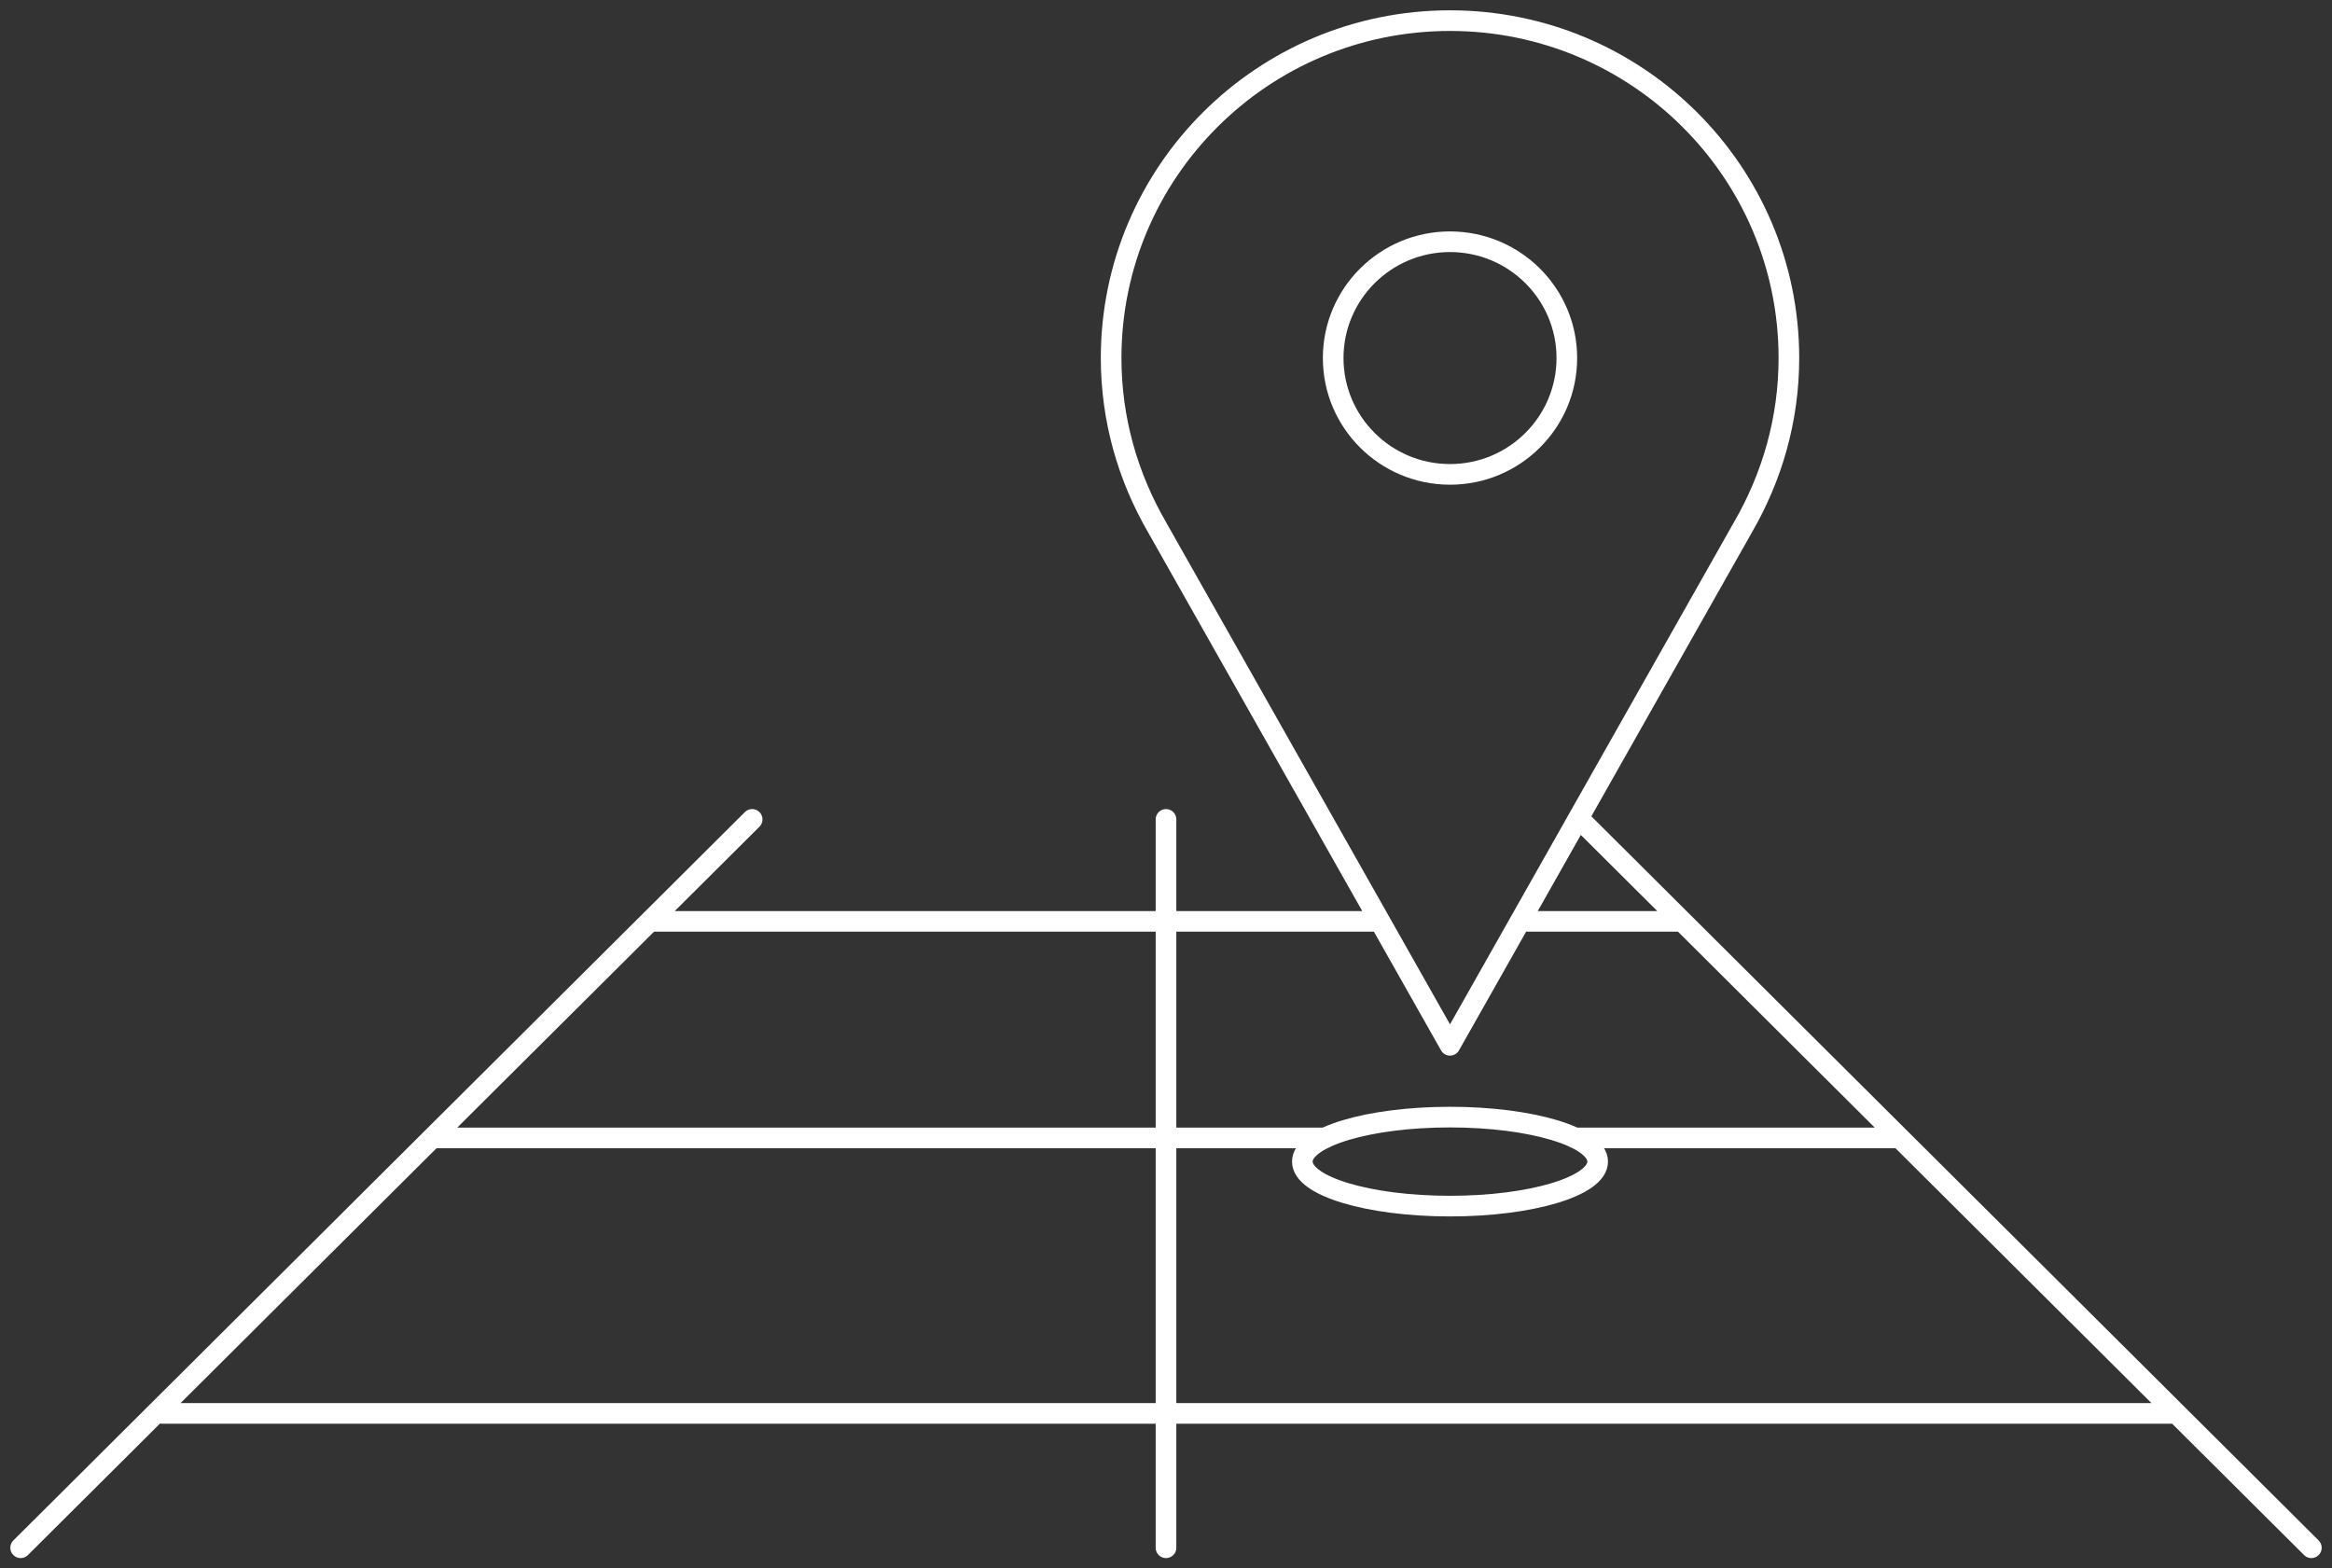<svg width="113" height="76" viewBox="0 0 113 76" fill="none" xmlns="http://www.w3.org/2000/svg">
<rect x="0" y="0" width="113" height="76" fill="#333333" stroke="none"/>
<path d="M36.447 39.706L1 75M76.553 39.706L112 75M56.5 39.706V75M31.498 44.647H66.849M76.307 55.142H91.851M20.944 55.142H64.217M7.867 68.49H105.462M73.661 44.647H81.502M70.262 1C61.188 1 53.841 8.329 53.841 17.35C53.841 20.339 54.663 23.124 56.061 25.539L70.262 50.652L84.463 25.539C85.861 23.124 86.683 20.339 86.683 17.35C86.683 8.315 79.322 1 70.262 1ZM70.262 22.987C67.137 22.987 64.601 20.462 64.601 17.35C64.601 14.239 67.137 11.714 70.262 11.714C73.387 11.714 75.923 14.239 75.923 17.35C75.923 20.462 73.387 22.987 70.262 22.987ZM77.417 56.288C77.417 57.479 74.214 58.445 70.262 58.445C66.31 58.445 63.107 57.479 63.107 56.288C63.107 55.097 66.31 54.132 70.262 54.132C74.214 54.132 77.417 55.097 77.417 56.288Z" stroke="white" stroke-linecap="round" stroke-linejoin="round"/>
</svg>
